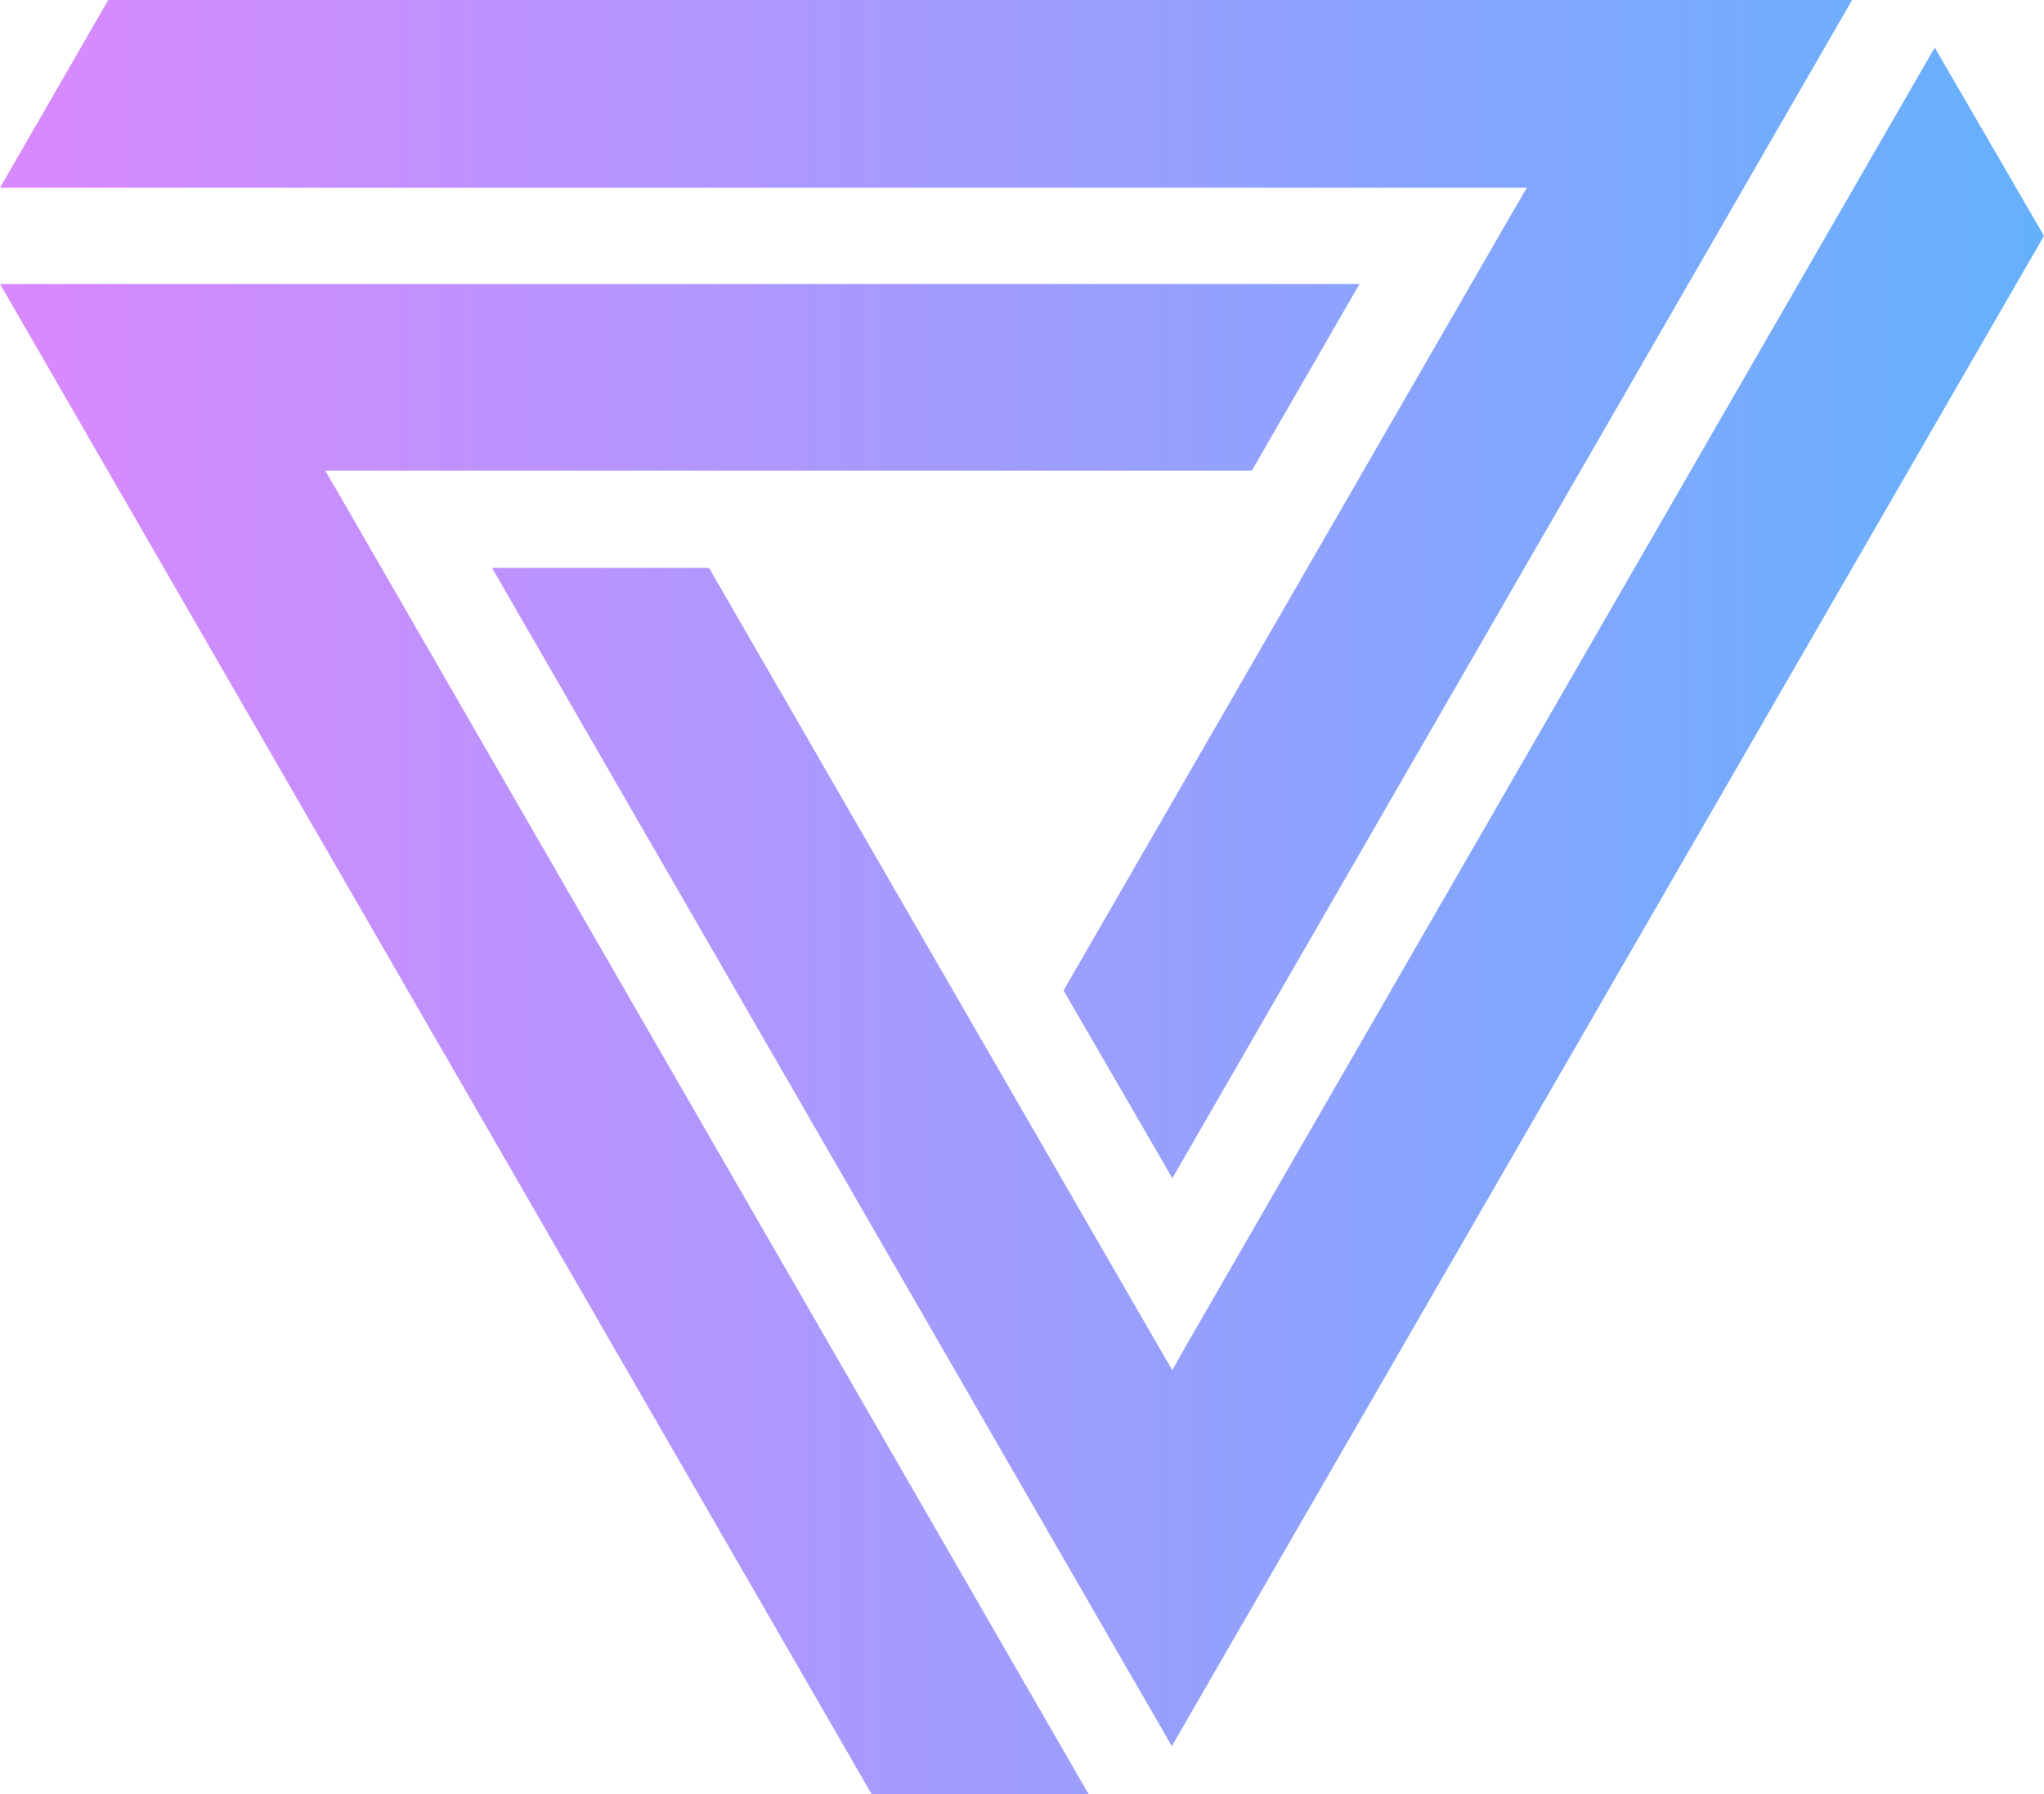 <svg xmlns="http://www.w3.org/2000/svg" xmlns:xlink="http://www.w3.org/1999/xlink" viewBox="0 0 39.09 34.31"><defs><style>.cls-1{fill-rule:evenodd;opacity:0.92;fill:url(#linear-gradient);}</style><linearGradient id="linear-gradient" x1="-12.26" y1="17.15" x2="39.85" y2="17.15" gradientUnits="userSpaceOnUse"><stop offset="0" stop-color="#ff71ff"/><stop offset="1" stop-color="#55abfd"/></linearGradient></defs><title>Asset 1logo-grad</title><g id="Layer_2" data-name="Layer 2"><g id="Layer_1-2" data-name="Layer 1"><path class="cls-1" d="M37,.91,22.69,25.72l-.27.48-.28-.48L13.56,10.86H9.41l13,22.53L39.09,4.51,37,.91ZM6.78,9H6.22l.28.48L20.82,34.31H16.67L0,5.43H26L23.94,9ZM2.07,0H35.42l-13,22.53-2.08-3.59L28.92,4.07l.28-.48H0Z"/></g></g></svg>